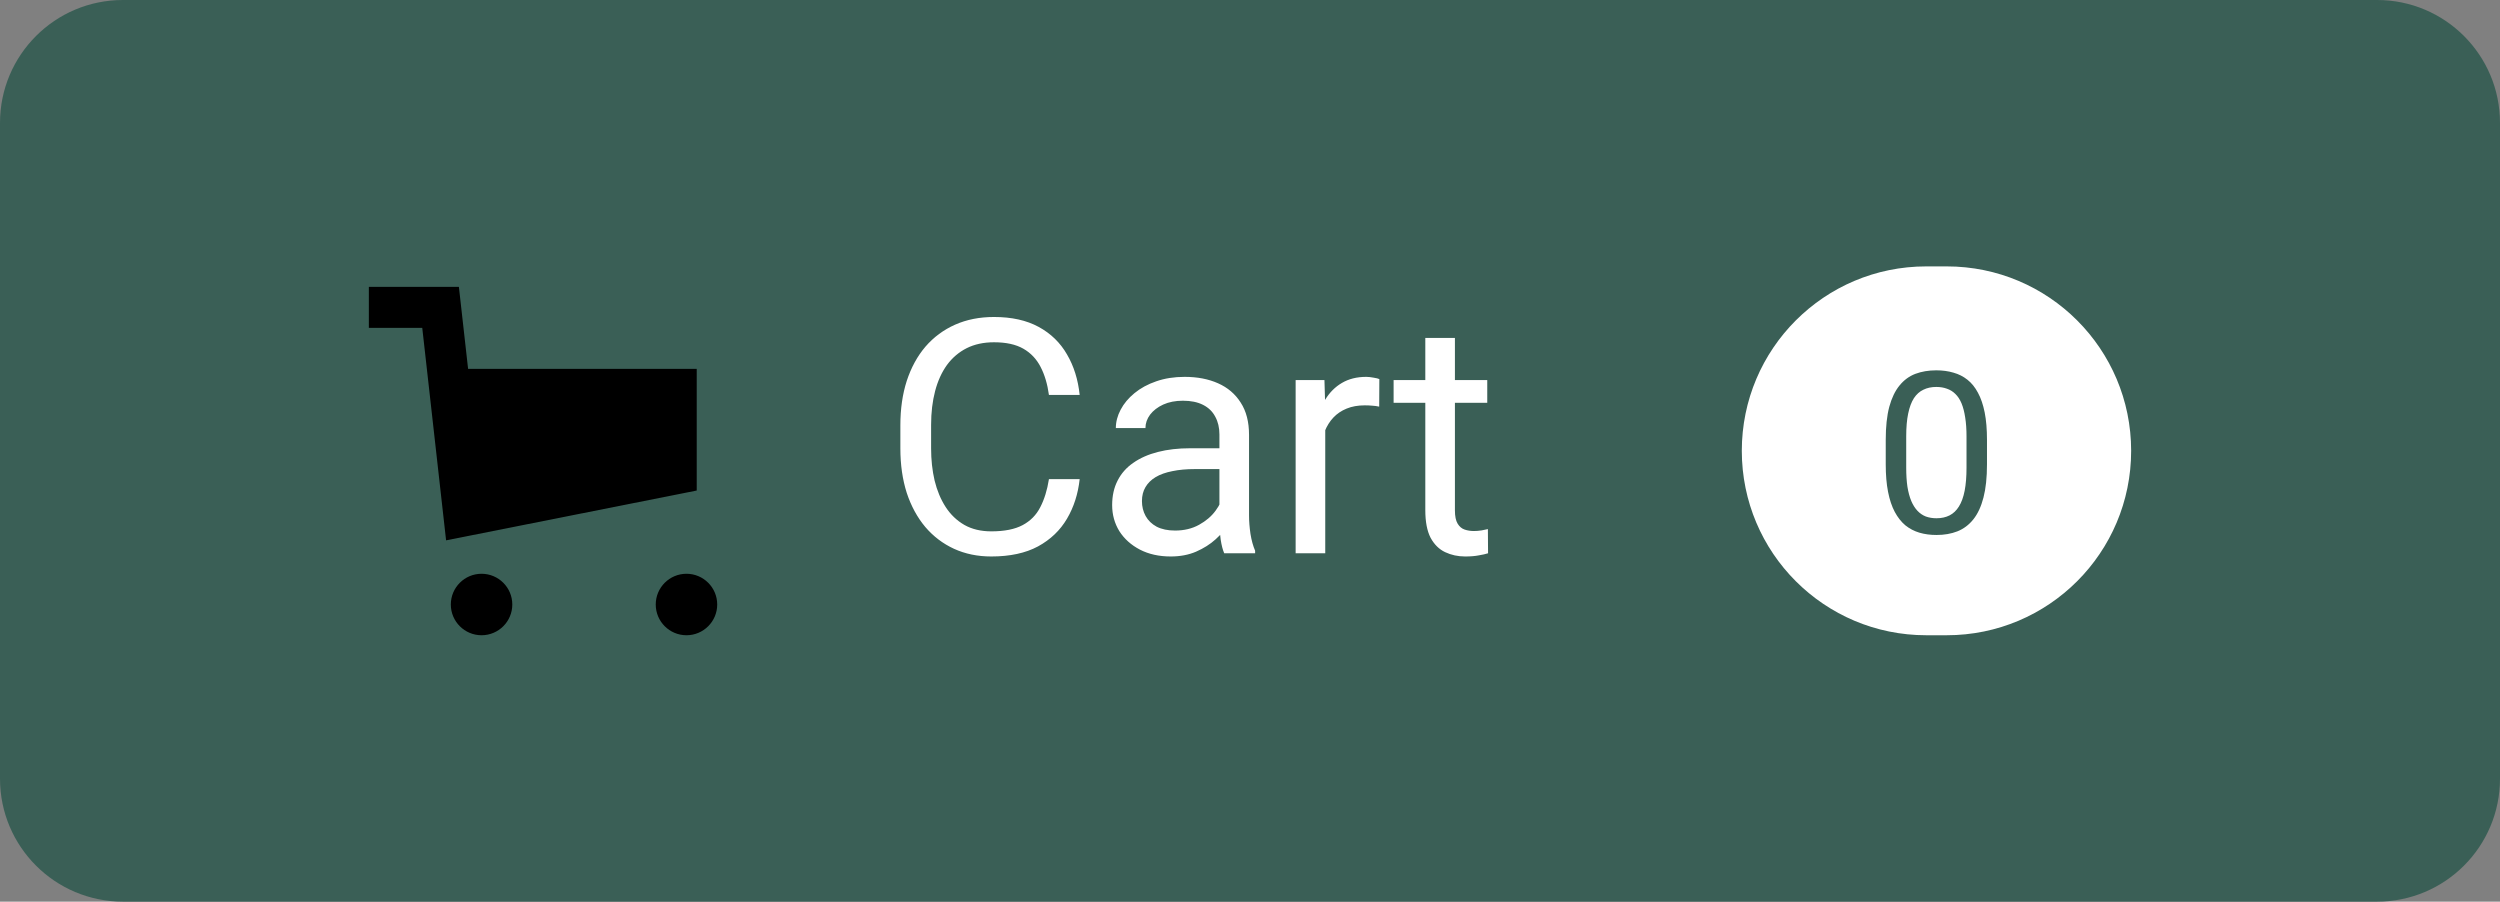 <svg width="122" height="44" viewBox="0 0 122 44" fill="none" xmlns="http://www.w3.org/2000/svg">
<rect x="0" y="0" width="122" height="44" fill="#808080" stroke="none"/>
<path d="M0 6C0 2.686 2.686 0 6 0H116C119.314 0 122 2.686 122 6V38C122 41.314 119.314 44 116 44H6C2.686 44 0 41.314 0 38V6Z" fill="#3A5F56"/>
<path d="M85 22C85 17.029 89.029 13 94 13H95C99.971 13 104 17.029 104 22C104 26.971 99.971 31 95 31H94C89.029 31 85 26.971 85 22Z" fill="white"/>
<path d="M96.965 21.467V22.659C96.965 23.3 96.908 23.841 96.793 24.281C96.679 24.722 96.514 25.076 96.299 25.345C96.085 25.613 95.825 25.808 95.52 25.93C95.22 26.048 94.88 26.107 94.5 26.107C94.199 26.107 93.922 26.07 93.668 25.995C93.413 25.919 93.184 25.799 92.98 25.635C92.779 25.466 92.608 25.248 92.464 24.98C92.321 24.711 92.212 24.385 92.137 24.002C92.061 23.619 92.024 23.171 92.024 22.659V21.467C92.024 20.826 92.081 20.289 92.196 19.855C92.314 19.422 92.481 19.075 92.695 18.814C92.91 18.549 93.168 18.359 93.469 18.244C93.773 18.13 94.113 18.072 94.489 18.072C94.794 18.072 95.073 18.11 95.327 18.185C95.585 18.257 95.814 18.373 96.015 18.534C96.215 18.692 96.385 18.903 96.525 19.168C96.668 19.429 96.777 19.75 96.853 20.129C96.928 20.509 96.965 20.955 96.965 21.467ZM95.966 22.82V21.3C95.966 20.949 95.945 20.641 95.902 20.377C95.862 20.108 95.803 19.879 95.725 19.689C95.646 19.499 95.546 19.345 95.424 19.227C95.306 19.109 95.168 19.023 95.01 18.969C94.856 18.912 94.683 18.883 94.489 18.883C94.253 18.883 94.043 18.928 93.861 19.018C93.678 19.104 93.524 19.241 93.399 19.431C93.277 19.621 93.184 19.87 93.12 20.178C93.055 20.486 93.023 20.86 93.023 21.3V22.82C93.023 23.171 93.043 23.481 93.082 23.75C93.125 24.018 93.188 24.251 93.27 24.448C93.352 24.641 93.453 24.8 93.571 24.926C93.689 25.051 93.825 25.144 93.979 25.205C94.137 25.262 94.31 25.291 94.5 25.291C94.743 25.291 94.957 25.244 95.139 25.151C95.322 25.058 95.474 24.913 95.596 24.716C95.721 24.516 95.814 24.26 95.875 23.948C95.936 23.633 95.966 23.257 95.966 22.82Z" fill="#3A5F56"/>
<path d="M51.188 23.383H52.688C52.609 24.102 52.404 24.745 52.07 25.312C51.737 25.88 51.266 26.331 50.656 26.664C50.047 26.992 49.286 27.156 48.375 27.156C47.708 27.156 47.102 27.031 46.555 26.781C46.013 26.531 45.547 26.177 45.156 25.719C44.766 25.255 44.464 24.701 44.25 24.055C44.042 23.404 43.938 22.68 43.938 21.883V20.75C43.938 19.953 44.042 19.232 44.25 18.586C44.464 17.935 44.768 17.378 45.164 16.914C45.565 16.451 46.047 16.094 46.609 15.844C47.172 15.594 47.805 15.469 48.508 15.469C49.367 15.469 50.094 15.63 50.688 15.953C51.281 16.276 51.742 16.724 52.07 17.297C52.404 17.865 52.609 18.523 52.688 19.273H51.188C51.115 18.742 50.979 18.287 50.781 17.906C50.583 17.521 50.302 17.224 49.938 17.016C49.573 16.807 49.096 16.703 48.508 16.703C48.003 16.703 47.557 16.799 47.172 16.992C46.792 17.185 46.471 17.458 46.211 17.812C45.956 18.167 45.763 18.591 45.633 19.086C45.503 19.581 45.438 20.13 45.438 20.734V21.883C45.438 22.44 45.495 22.963 45.609 23.453C45.729 23.943 45.909 24.372 46.148 24.742C46.388 25.112 46.693 25.404 47.062 25.617C47.432 25.826 47.87 25.93 48.375 25.93C49.016 25.93 49.526 25.828 49.906 25.625C50.286 25.422 50.573 25.13 50.766 24.75C50.964 24.37 51.104 23.914 51.188 23.383ZM59.508 25.555V21.203C59.508 20.87 59.44 20.581 59.305 20.336C59.175 20.086 58.977 19.893 58.711 19.758C58.445 19.622 58.117 19.555 57.727 19.555C57.362 19.555 57.042 19.617 56.766 19.742C56.495 19.867 56.281 20.031 56.125 20.234C55.974 20.438 55.898 20.656 55.898 20.891H54.453C54.453 20.588 54.531 20.289 54.688 19.992C54.844 19.695 55.068 19.427 55.359 19.188C55.656 18.943 56.01 18.75 56.422 18.609C56.839 18.463 57.302 18.391 57.812 18.391C58.427 18.391 58.969 18.495 59.438 18.703C59.911 18.912 60.281 19.227 60.547 19.648C60.818 20.065 60.953 20.588 60.953 21.219V25.156C60.953 25.438 60.977 25.737 61.023 26.055C61.075 26.372 61.151 26.646 61.25 26.875V27H59.742C59.669 26.833 59.612 26.612 59.57 26.336C59.529 26.055 59.508 25.794 59.508 25.555ZM59.758 21.875L59.773 22.891H58.312C57.901 22.891 57.534 22.924 57.211 22.992C56.888 23.055 56.617 23.151 56.398 23.281C56.18 23.412 56.013 23.576 55.898 23.773C55.784 23.966 55.727 24.193 55.727 24.453C55.727 24.719 55.786 24.961 55.906 25.18C56.026 25.398 56.206 25.573 56.445 25.703C56.69 25.828 56.99 25.891 57.344 25.891C57.786 25.891 58.177 25.797 58.516 25.609C58.854 25.422 59.122 25.193 59.32 24.922C59.523 24.651 59.633 24.388 59.648 24.133L60.266 24.828C60.229 25.047 60.13 25.289 59.969 25.555C59.807 25.82 59.591 26.076 59.32 26.32C59.055 26.56 58.737 26.76 58.367 26.922C58.003 27.078 57.591 27.156 57.133 27.156C56.56 27.156 56.057 27.044 55.625 26.82C55.198 26.596 54.865 26.297 54.625 25.922C54.391 25.542 54.273 25.117 54.273 24.648C54.273 24.195 54.362 23.797 54.539 23.453C54.716 23.104 54.971 22.815 55.305 22.586C55.638 22.352 56.039 22.174 56.508 22.055C56.977 21.935 57.5 21.875 58.078 21.875H59.758ZM64.672 19.875V27H63.227V18.547H64.633L64.672 19.875ZM67.312 18.5L67.305 19.844C67.185 19.818 67.07 19.802 66.961 19.797C66.857 19.787 66.737 19.781 66.602 19.781C66.268 19.781 65.974 19.833 65.719 19.938C65.463 20.042 65.247 20.188 65.07 20.375C64.893 20.562 64.753 20.787 64.648 21.047C64.549 21.302 64.484 21.583 64.453 21.891L64.047 22.125C64.047 21.615 64.096 21.135 64.195 20.688C64.299 20.24 64.458 19.844 64.672 19.5C64.885 19.151 65.156 18.88 65.484 18.688C65.818 18.49 66.213 18.391 66.672 18.391C66.776 18.391 66.896 18.404 67.031 18.43C67.167 18.451 67.26 18.474 67.312 18.5ZM72.578 18.547V19.656H68.008V18.547H72.578ZM69.555 16.492H71V24.906C71 25.193 71.044 25.409 71.133 25.555C71.221 25.701 71.336 25.797 71.477 25.844C71.617 25.891 71.768 25.914 71.93 25.914C72.049 25.914 72.174 25.904 72.305 25.883C72.44 25.857 72.542 25.836 72.609 25.82L72.617 27C72.503 27.037 72.352 27.07 72.164 27.102C71.982 27.138 71.76 27.156 71.5 27.156C71.146 27.156 70.82 27.086 70.523 26.945C70.227 26.805 69.99 26.57 69.812 26.242C69.641 25.909 69.555 25.461 69.555 24.898V16.492Z" fill="white"/>
<g clip-path="url(#clip0_2_27)">
<path d="M20.606 16H18V14H22.394L22.843 18H34V23.938L21.769 26.369L20.606 16ZM33.5 31C32.672 31 32 30.328 32 29.5C32 28.672 32.672 28 33.5 28C34.328 28 35 28.672 35 29.5C35 30.328 34.328 31 33.5 31ZM23.5 31C22.672 31 22 30.328 22 29.5C22 28.672 22.672 28 23.5 28C24.328 28 25 28.672 25 29.5C25 30.328 24.328 31 23.5 31Z" fill="black"/>
</g>
<defs>
<clipPath id="clip0_2_27">
<rect width="17" height="17" fill="white" transform="translate(18 14)"/>
</clipPath>
</defs>
</svg>

